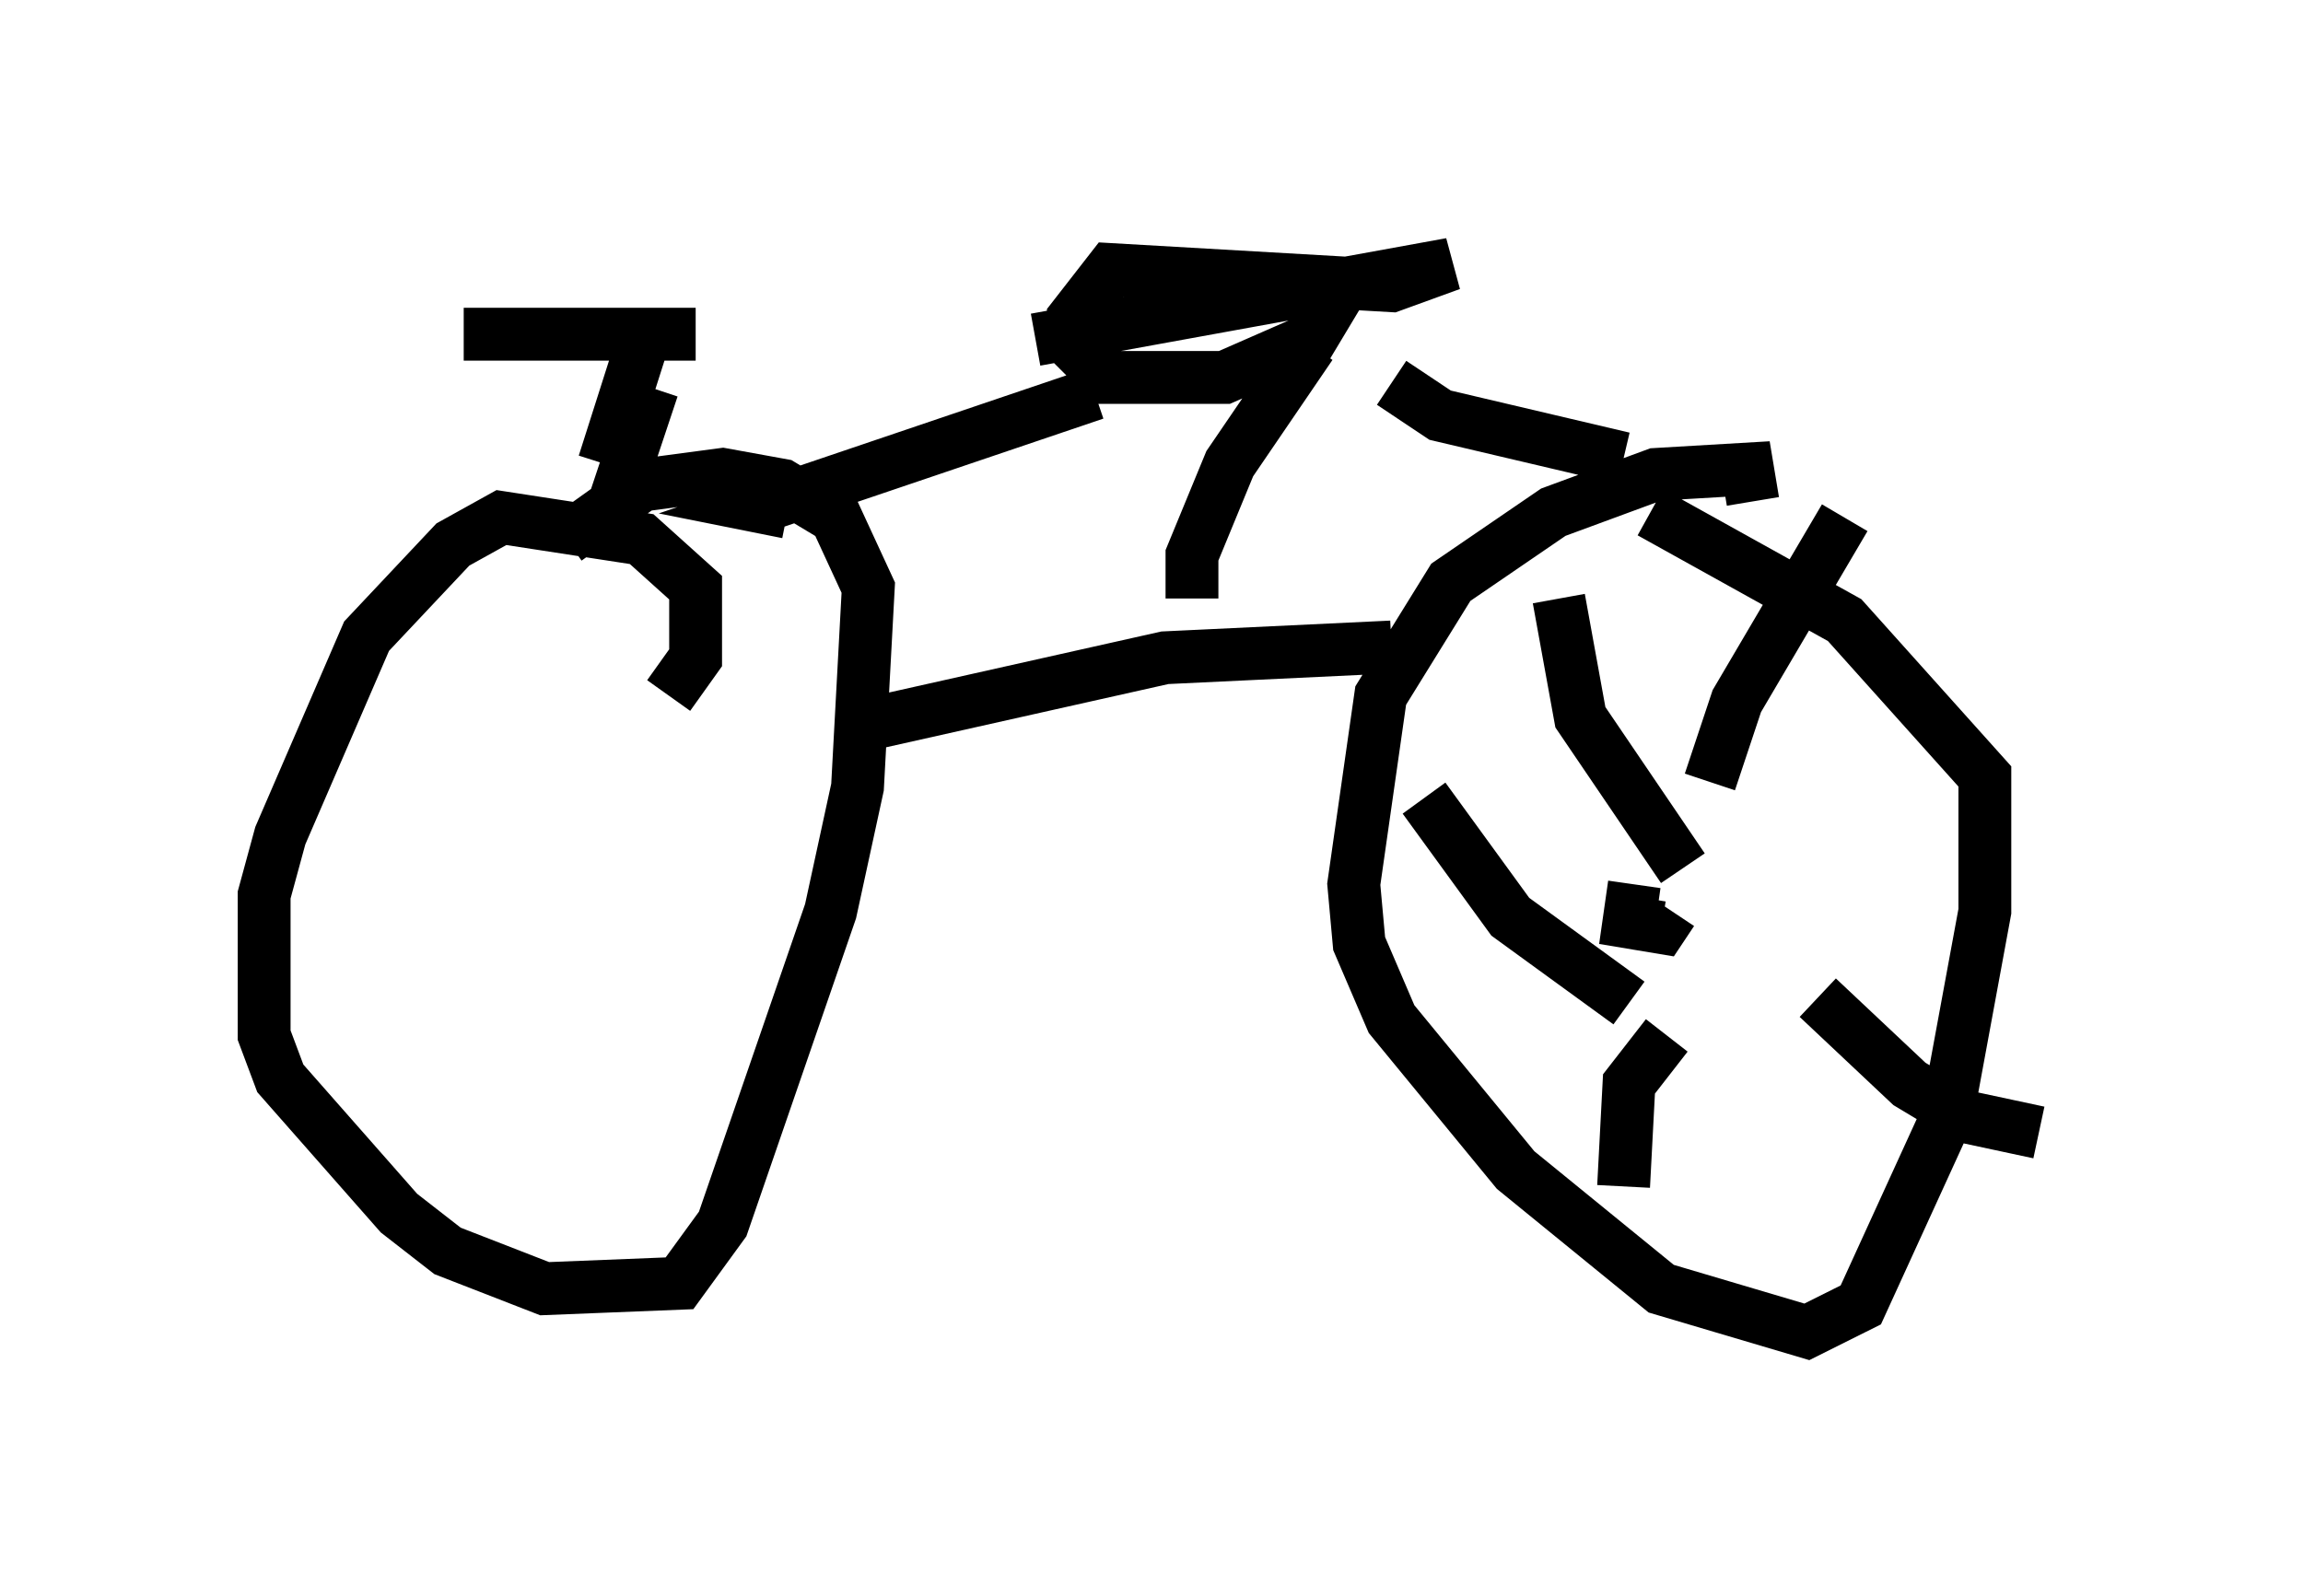 <?xml version="1.0" encoding="utf-8" ?>
<svg baseProfile="full" height="30.213" version="1.1" width="43.586" xmlns="http://www.w3.org/2000/svg" xmlns:ev="http://www.w3.org/2001/xml-events" xmlns:xlink="http://www.w3.org/1999/xlink"><defs /><rect fill="white" height="30.213" width="43.586" x="0" y="0" /><path d="M10.308, 6.633 m1.735, -0.102 m-3.267, -0.204 l4.39, 0.0 m-1.021, 0.204 l-0.715, 2.246 m0.919, -1.429 l-1.021, 3.063 m1.327, 2.756 l0.51, -0.715 0.0, -1.327 l-1.021, -0.919 -2.654, -0.408 l-0.919, 0.51 -1.633, 1.735 l-1.633, 3.777 -0.306, 1.123 l0.0, 2.654 0.306, 0.817 l2.246, 2.552 0.919, 0.715 l1.838, 0.715 2.552, -0.102 l0.817, -1.123 2.042, -5.921 l0.51, -2.348 0.204, -3.777 l-0.613, -1.327 -1.021, -0.613 l-1.123, -0.204 -1.531, 0.204 l-1.429, 1.021 m5.41, 3.573 l5.921, -1.327 4.288, -0.204 m6.84, -2.756 l-0.102, -0.613 -1.735, 0.102 l-1.94, 0.715 -1.94, 1.327 l-1.327, 2.144 -0.51, 3.573 l0.102, 1.123 0.613, 1.429 l2.348, 2.858 2.756, 2.246 l2.756, 0.817 1.021, -0.51 l1.633, -3.573 0.715, -3.879 l0.0, -2.552 -2.654, -2.96 l-3.675, -2.042 m-6.431, -3.165 l-1.531, 2.246 -0.715, 1.735 l0.0, 0.817 m-2.96, -4.9 l7.861, -1.429 -1.123, 0.408 l-5.308, -0.306 -0.715, 0.919 l0.0, 0.51 0.613, 0.613 l2.246, 0.0 1.633, -0.715 l0.306, -0.51 -0.715, 0.102 m-9.494, 3.675 l-0.51, -0.102 6.329, -2.144 m5.615, -0.204 l0.919, 0.613 3.471, 0.817 m0.204, 8.065 l-0.102, 0.715 0.613, 0.102 l0.204, -0.306 m-2.144, -5.921 l0.408, 2.246 1.94, 2.858 m3.063, -6.635 l-2.042, 3.471 -0.51, 1.531 m-5.41, 0.306 l1.633, 2.246 2.246, 1.633 m0.715, 0.613 l-0.715, 0.919 -0.102, 1.94 m3.675, -3.573 l1.735, 1.633 1.021, 0.613 l1.429, 0.306 " fill="none" stroke="black" stroke-width="1" /></svg>